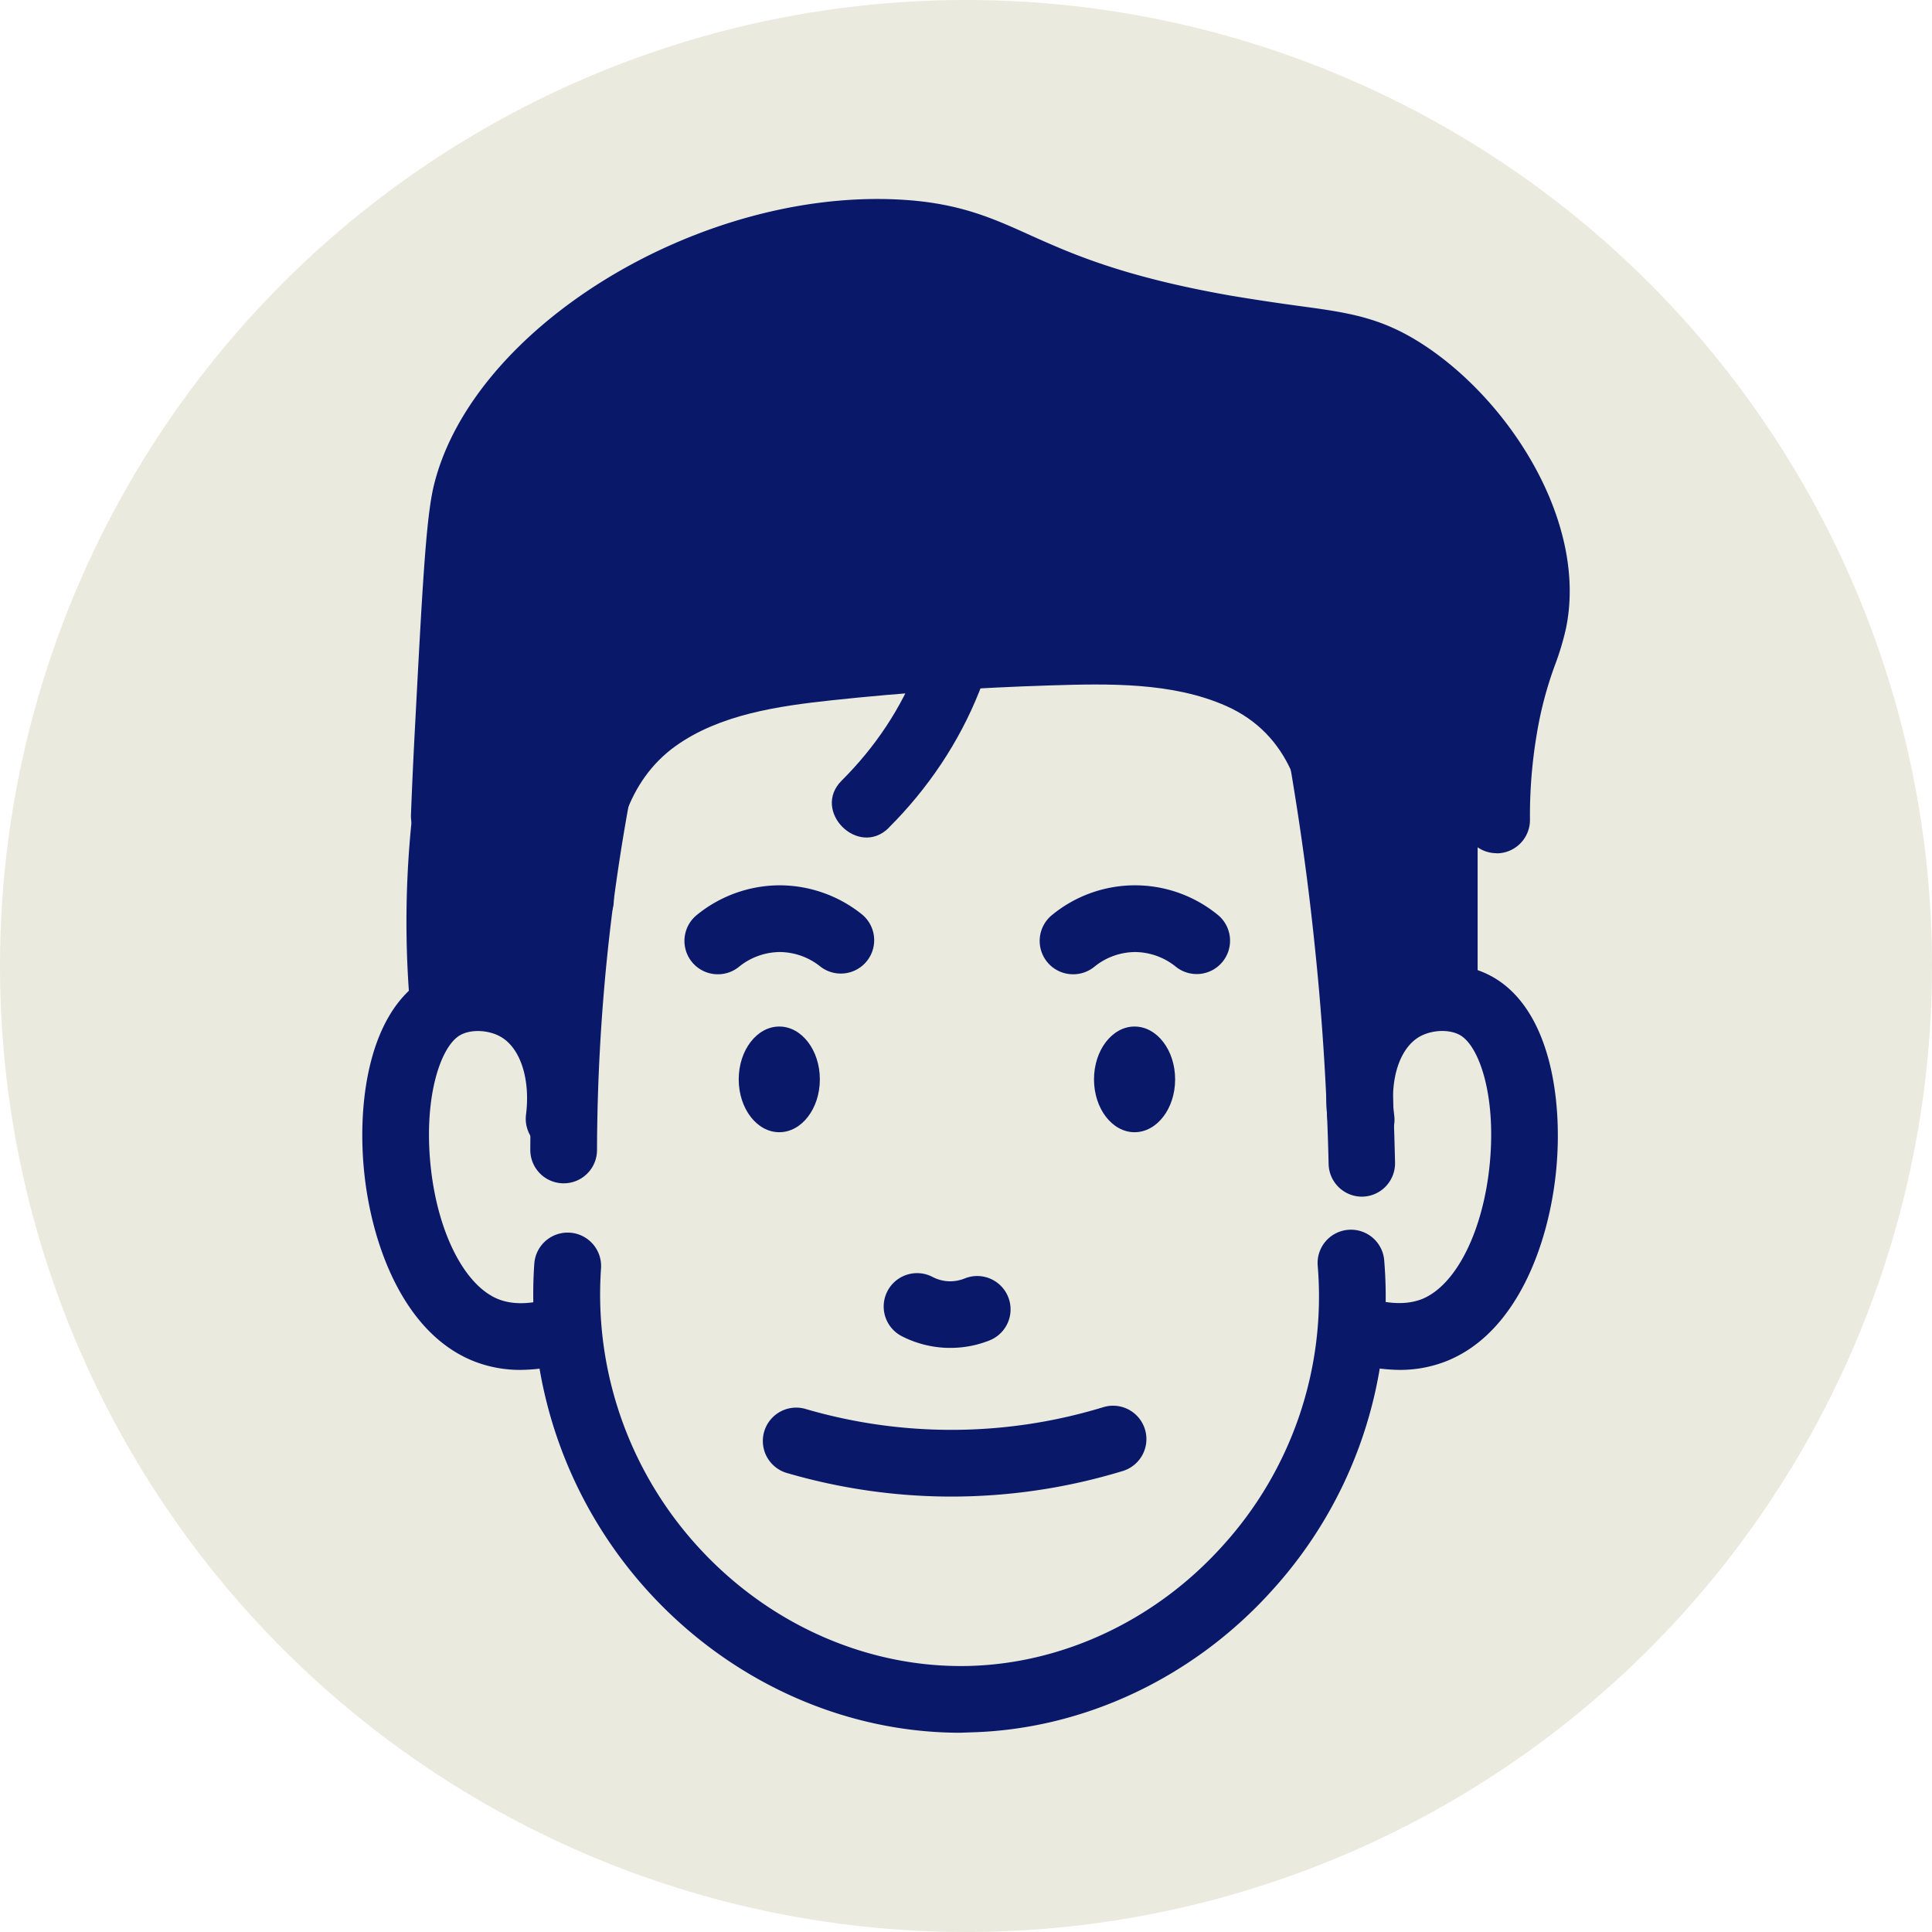 <svg xmlns="http://www.w3.org/2000/svg" viewBox="0 0 434.38 434.38"><defs><style>.cls-1{fill:#eaeade;}.cls-2{fill:#091869;}</style></defs><title>Asset 25</title><g id="Layer_2" data-name="Layer 2"><g id="LINEA_GRÁFICA" data-name="LINEA GRÁFICA"><circle class="cls-1" cx="217.19" cy="217.19" r="217.19"/><path class="cls-2" d="M215.92,389.58c-25.36,0-50.19-10.83-68.47-29.94a99.25,99.25,0,0,1-27.32-75.53,7.5,7.5,0,1,1,15,1.08,84.16,84.16,0,0,0,23.21,64.08c15.93,16.66,37.66,25.86,59.62,25.29,21.27-.58,42-10.41,56.92-27a83.32,83.32,0,0,0,21.4-62.83,7.5,7.5,0,1,1,14.95-1.18,98.15,98.15,0,0,1-25.2,74c-17.64,19.61-42.3,31.26-67.66,31.94Z"/><path class="cls-2" d="M117.09,308a28.34,28.34,0,0,1-10.68-2c-15.8-6.37-23.07-26.55-24.61-43.3-1.43-15.52,1.34-34.83,13.39-42.49,7-4.48,17-4.56,24.71-.2,9.87,5.56,15.08,18.32,13.25,32.49a7.5,7.5,0,0,1-14.88-1.92c1-8-1.28-15-5.74-17.5-2.86-1.61-6.94-1.7-9.29-.21-4.18,2.66-7.87,13.53-6.5,28.46,1.4,15.28,7.54,27.64,15.28,30.76,3.49,1.4,8,1.19,13.25-.64a7.5,7.5,0,0,1,4.89,14.18A40,40,0,0,1,117.09,308Z"/><path class="cls-2" d="M314.63,308a40,40,0,0,1-13.07-2.38,7.5,7.5,0,1,1,4.89-14.18c5.3,1.83,9.76,2,13.25.64,7.74-3.12,13.88-15.48,15.28-30.76,1.37-14.93-2.32-25.8-6.5-28.46-2.35-1.49-6.43-1.4-9.29.21-4.46,2.51-6.77,9.54-5.75,17.5a7.5,7.5,0,1,1-14.87,1.92c-1.83-14.17,3.38-26.93,13.25-32.49,7.73-4.36,17.66-4.28,24.71.2,12,7.66,14.81,27,13.39,42.49-1.54,16.75-8.81,36.93-24.61,43.3A28.37,28.37,0,0,1,314.63,308Z"/><ellipse class="cls-2" cx="255.09" cy="242.68" rx="9.12" ry="11.88"/><ellipse class="cls-2" cx="175.21" cy="242.68" rx="9.12" ry="11.88"/><path class="cls-2" d="M241.26,219.05a7.5,7.5,0,0,1-4.77-13.29,29.4,29.4,0,0,1,37.12-.22,7.5,7.5,0,1,1-9.38,11.7,14.76,14.76,0,0,0-9-3.19h0a14.67,14.67,0,0,0-9.17,3.3A7.53,7.53,0,0,1,241.26,219.05Z"/><path class="cls-2" d="M161.38,219.05a7.5,7.5,0,0,1-4.76-13.29,29.57,29.57,0,0,1,18.7-6.71h.08a29.63,29.63,0,0,1,18.34,6.49,7.5,7.5,0,1,1-9.39,11.7,14.72,14.72,0,0,0-9-3.19h0a14.73,14.73,0,0,0-9.18,3.3A7.49,7.49,0,0,1,161.38,219.05Z"/><path class="cls-2" d="M213.64,303.05h-.58a24,24,0,0,1-10.31-2.63,7.5,7.5,0,0,1,6.88-13.34,8.64,8.64,0,0,0,3.79,1,8.84,8.84,0,0,0,3.48-.64,7.5,7.5,0,0,1,5.62,13.91A23.56,23.56,0,0,1,213.64,303.05Z"/><path class="cls-2" d="M213.87,336.48h-.7a132.08,132.08,0,0,1-36-5.23,7.5,7.5,0,1,1,4.17-14.4,116.84,116.84,0,0,0,66.72-.47,7.5,7.5,0,1,1,4.38,14.35A132.14,132.14,0,0,1,213.87,336.48Z"/><path class="cls-2" d="M306.21,269.05a7.5,7.5,0,0,1-7.49-7.33c-.37-15.94-1.36-32.06-3-47.91-1.73-17.15-4.23-34.43-7.41-51.37a7.5,7.5,0,1,1,14.74-2.77c3.26,17.35,5.82,35.06,7.6,52.63,1.64,16.24,2.66,32.75,3,49.08a7.5,7.5,0,0,1-7.33,7.67Z"/><path class="cls-2" d="M126.71,266.05h0a7.5,7.5,0,0,1-7.48-7.52,453.83,453.83,0,0,1,2.55-46.77c1.42-13.42,3.47-26.93,6.1-40.17a7.5,7.5,0,1,1,14.71,2.92c-2.53,12.8-4.52,25.87-5.9,38.83a441,441,0,0,0-2.46,45.23A7.49,7.49,0,0,1,126.71,266.05Z"/><path class="cls-2" d="M99.7,233.55a7.5,7.5,0,0,1-7.46-6.84,221.95,221.95,0,0,1,4.14-66.24,7.5,7.5,0,0,1,14.67,3.16,207,207,0,0,0-3.87,61.77,7.48,7.48,0,0,1-6.81,8.12C100.15,233.54,99.92,233.55,99.7,233.55Z"/><path class="cls-2" d="M199.81,186.11c17.69-17.61,28.14-42,25.76-67.16-2.61-27.53-17.72-52.16-39-69.36-3.18-2.56-7.49-3-10.61,0-2.66,2.61-3.14,8.07,0,10.61,18,14.54,32.41,35.17,34.64,58.75,2,21.43-6.25,41.51-21.36,56.55-6.85,6.82,3.75,17.43,10.6,10.61Z"/><path class="cls-2" d="M143.61,169.18c-8.86-15-27-20-42.68-13.3-3.76,1.6-4.51,7.06-2.69,10.26,2.2,3.88,6.55,4.27,10.26,2.69-1.46.62,2.07-.59,2.41-.67a17.71,17.71,0,0,1,12.71,1.69,18.05,18.05,0,0,1,7,6.9c4.92,8.3,17.89.76,13-7.57Z"/><path class="cls-2" d="M138,202c-.46-12.84,2.94-26.41,13.89-34.26,9.95-7.12,23.13-9,35-10.28,16.33-1.76,32.87-2.85,49.29-3.36,13-.4,27.43-.75,39.56,4.65,14.15,6.3,18.68,20.69,17.95,35.25-.49,9.65,14.51,9.62,15,0,.85-17-4.48-33.83-18.55-44.17-12.42-9.12-29.06-10.68-44-10.85-18.95-.21-38.18,1.36-57,3.25-14.75,1.48-30.67,3.48-43.44,11.66C129.33,164.33,122.34,183.07,123,202c.34,9.62,15.35,9.67,15,0Z"/><path class="cls-2" d="M338.24,146.41c-17.32-7.06-38.08-2-50.56,11.81-6.45,7.15,4.13,17.79,10.61,10.6,9.25-10.24,23.26-13.13,36-7.95,3.77,1.54,8.2-1.67,9.22-5.24,1.23-4.28-1.5-7.7-5.24-9.22Z"/><path class="cls-2" d="M336.48,191.83a7.49,7.49,0,0,1-7.49-7.44,125.82,125.82,0,0,1,1.75-21.93,98.64,98.64,0,0,1,4.76-18,49.28,49.28,0,0,0,1.89-6.15C340.87,121.65,327,99.92,311.79,90c-6.69-4.35-11.46-5-21.89-6.41-4.18-.57-9.39-1.27-15.71-2.38C248,76.68,235.56,71.08,225.52,66.58c-8.17-3.66-13.57-6.08-23.83-6.66-37.46-2.16-82.65,24.53-89.56,52.82-1.44,5.91-2.32,22.64-3.91,53-.32,6-.59,12.07-.82,18a7.5,7.5,0,1,1-15-.58c.23-6,.51-12.17.83-18.24,1.75-33.31,2.55-48.51,4.32-55.79,8.69-35.59,59.7-66.82,105-64.24,13,.74,20.47,4.09,29.1,8,9.28,4.16,20.82,9.33,45.13,13.59,6,1,10.87,1.71,15.13,2.29,11.17,1.51,18.54,2.51,28.06,8.7,19.67,12.8,37.06,40.19,32.1,63.88a60.9,60.9,0,0,1-2.42,8.07A84,84,0,0,0,345.53,165a109.33,109.33,0,0,0-1.54,19.3,7.51,7.51,0,0,1-7.44,7.56Z"/><polygon class="cls-2" points="103.71 141.64 111.03 96.67 143.3 67.41 184.34 52.3 228.11 59.53 276.18 68.97 304 78.44 336.14 100.3 344.08 128.81 336.25 150.69 309.51 150.69 286.64 160.37 237.53 148.05 184.34 152.49 144.18 168.97 121.44 160.96 101.3 154.44 103.71 141.64"/><rect class="cls-2" x="99.7" y="152.33" width="31.26" height="72"/><rect class="cls-2" x="300.96" y="152.33" width="31.26" height="72"/></g></g></svg>